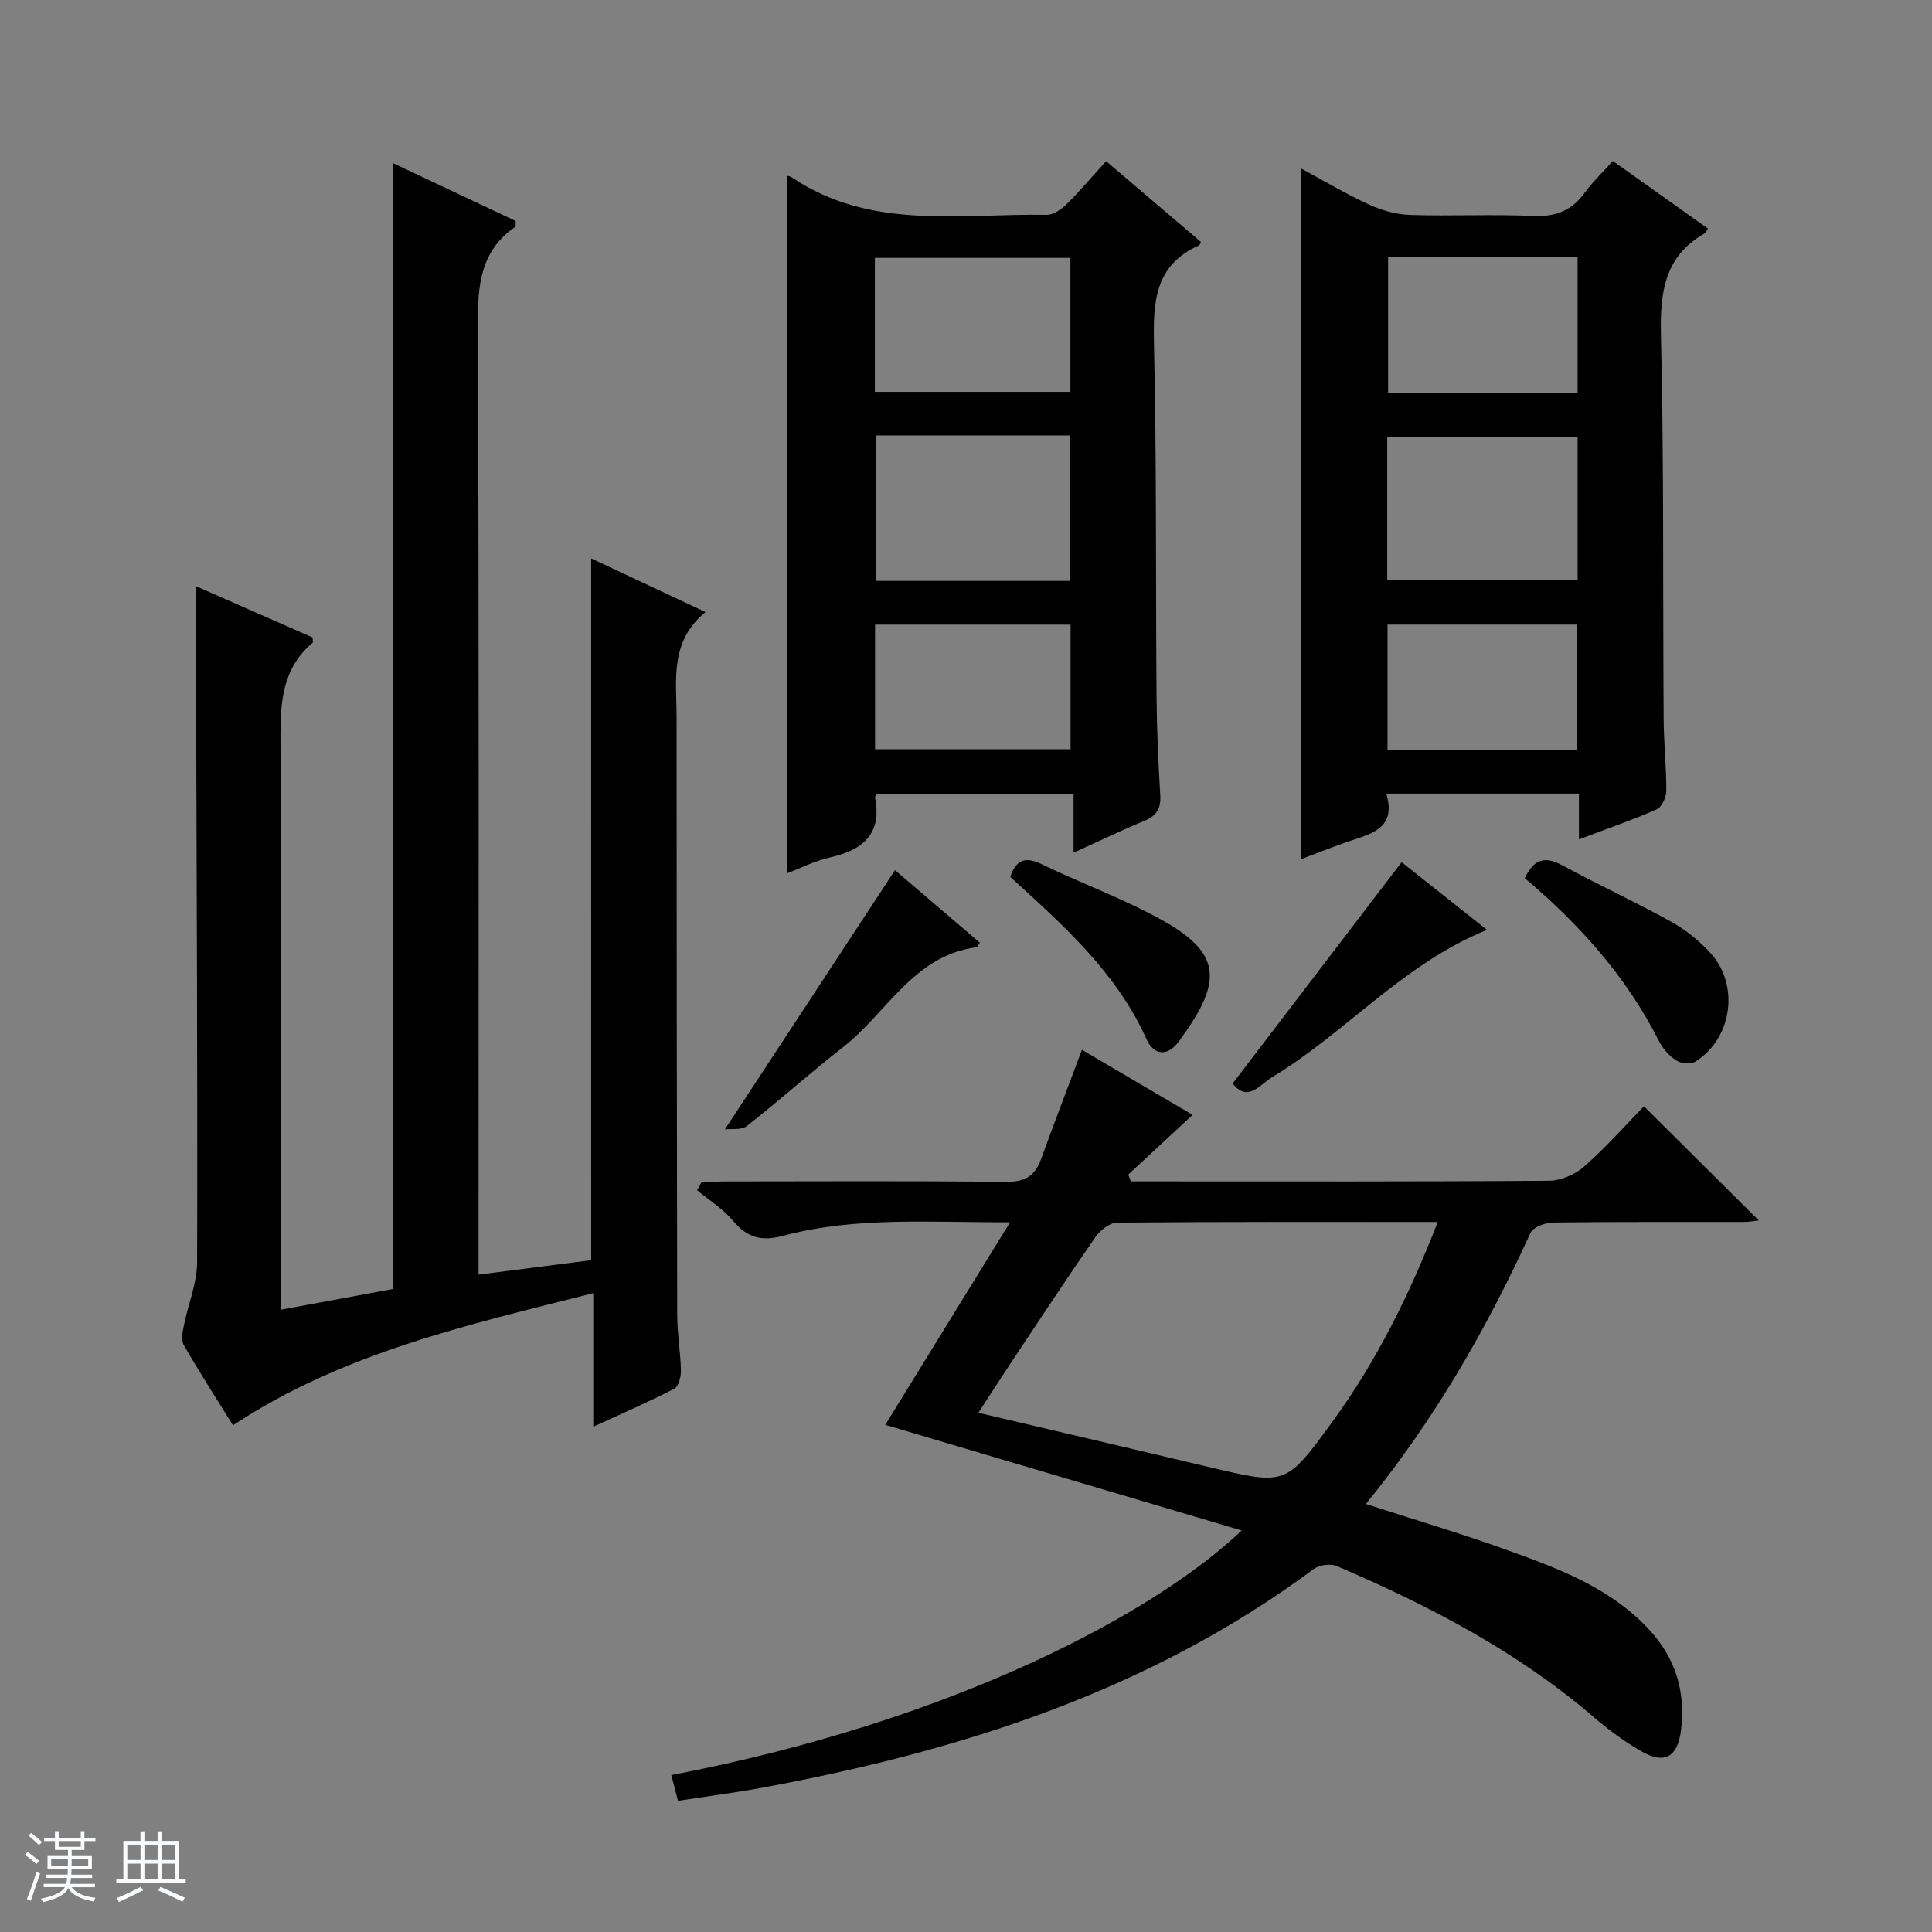 <svg enable-background="new 0 0 400 400" viewBox="0 0 400 400" xmlns="http://www.w3.org/2000/svg"><rect x="0" y="0" width="400" height="400" fill="#808080" stroke="none"/><path d="m5.17 384 .56-.58c.85.61 1.65 1.24 2.4 1.87l-.59.64c-.84-.73-1.63-1.38-2.37-1.93m1.22 9.53-.82-.34c.71-1.76 1.37-3.64 1.98-5.63.24.13.5.25.76.36-.6 1.67-1.24 3.54-1.92 5.61m-.5-13.5.57-.54c.56.44 1.31 1.06 2.26 1.87l-.64.64c-.68-.66-1.41-1.32-2.19-1.97m3.25.46h2.24v-1.36h.77v1.36h4.57v-1.36h.76v1.36h2.28v.69h-2.28v1.84h-2.64v1.26h4.18v2.64h-4.21c0 .45-.02.86-.05 1.21h4.32v.69h-4.38c-.04.34-.1.75-.19 1.22h5.15v.69h-4.82c.87 1.19 2.51 1.92 4.93 2.19-.17.31-.3.57-.37.76-2.77-.49-4.52-1.41-5.26-2.76-.56 1.26-2.3 2.23-5.24 2.9-.12-.24-.26-.48-.43-.72 2.73-.55 4.38-1.34 4.96-2.38h-4.38v-.69h4.65c.1-.38.17-.79.21-1.22h-4.32v-.69h4.4c.03-.34.05-.75.05-1.21h-4.2v-2.64h4.23v-1.26h-2.69v-1.84h-2.24zm1.46 4.46v1.29h3.45c.01-.4.02-.57.01-.53v-.32-.45h-3.46zm1.55-2.59h4.57v-1.19h-4.57zm6.11 2.59h-3.42v.77c-.01.19-.01.37-.02.53h3.44z" fill="#fafbfc"/><path d="m32.63 379.16h.82v1.98h3.54v7.89h1.46v.78h-14.37v-.78h1.46v-7.89h3.54v-1.98h.82v1.98h2.73zm-3.49 11.48.5.73c-1.61.82-3.28 1.63-5 2.41-.13-.27-.28-.55-.44-.82 1.75-.72 3.4-1.49 4.94-2.32m-2.78-5.55h2.73v-3.18h-2.73zm0 3.95h2.73v-3.2h-2.73zm3.54-3.95h2.73v-3.18h-2.73zm0 3.95h2.73v-3.2h-2.73zm7.89 4.68c-1.84-.92-3.51-1.7-5.02-2.32l.45-.73c1.89.8 3.57 1.55 5.04 2.23zm-1.62-11.81h-2.73v3.18h2.73zm-2.73 7.13h2.73v-3.2h-2.73v3.19z" fill="#fafbfc"/><g fill="#000001"><path d="m122.39 115.61c7.72 3.62 15.27 7.17 23.67 11.11-7.46 6.14-5.98 14.06-5.98 21.62.01 41.33.04 82.66.13 123.98.01 3.81.69 7.62.77 11.44.03 1.28-.49 3.29-1.38 3.76-5.26 2.72-10.71 5.08-16.77 7.87 0-9.57 0-18.32 0-27.65-26.12 6.6-51.87 12.36-74.6 27.35-3.45-5.56-6.95-11.01-10.18-16.61-.59-1.02-.25-2.73.02-4.05.87-4.37 2.72-8.71 2.74-13.07.11-38.49-.1-76.98-.2-115.47-.02-7.96 0-15.92 0-24.51 7.96 3.5 16.07 7.07 24.11 10.6 0 .55.13 1-.02 1.12-6.23 5.28-6.68 12.2-6.63 19.81.26 37.16.12 74.32.12 111.49v6.76c8.06-1.49 15.63-2.89 23.24-4.3 0-77.62 0-155.03 0-233.05 8.5 4.01 16.98 8 25.33 11.94-.03.66.07 1.12-.08 1.22-7.17 4.93-7.78 11.96-7.75 20.02.27 63.49.15 126.99.15 190.48v6.43c8.21-1.05 15.85-2.04 23.32-2.99-.01-48.56-.01-96.62-.01-145.3z"/><path d="m140.37 372.84c-.49-1.88-.93-3.6-1.38-5.33 58.93-11.27 100.45-33.8 118.08-50.64-24.9-7.38-49.18-14.58-73.78-21.87 8.43-13.7 16.84-27.34 25.83-41.94-16.49.06-31.91-1.22-46.99 2.8-4.42 1.18-7.37.44-10.29-3.04-2.08-2.49-4.98-4.29-7.51-6.4.29-.53.58-1.07.88-1.6 1.72-.08 3.43-.22 5.15-.22 19.33-.02 38.65-.11 57.98.08 3.75.04 5.91-1.13 7.16-4.59 2.71-7.46 5.55-14.87 8.5-22.74 7.27 4.27 15.02 8.83 22.92 13.47-4.71 4.37-9.02 8.37-13.33 12.37.18.47.36.93.54 1.4h4.69c27.32 0 54.65.08 81.97-.13 2.47-.02 5.41-1.36 7.3-3.03 4.47-3.94 8.43-8.45 12.27-12.39 8.18 8.13 15.94 15.84 23.78 23.64-.74.08-1.93.31-3.11.32-13.16.03-26.32-.06-39.48.11-1.61.02-4.13.94-4.68 2.15-9.08 19.88-19.89 38.7-34.08 56.12 10.16 3.29 19.94 6.18 29.52 9.64 10.47 3.78 20.93 7.68 28.89 16.12 5.66 6 7.83 12.99 6.84 21.06-.68 5.5-3.35 7.14-8.06 4.47-3.59-2.03-6.97-4.55-10.11-7.24-15.84-13.58-34.08-23.04-53.08-31.19-1.3-.56-3.63-.25-4.78.6-34.07 25.28-73.21 37.72-114.27 45.3-5.7 1.04-11.44 1.78-17.37 2.7zm157.3-119.84c-22.8 0-44.6-.06-66.39.13-1.52.01-3.5 1.58-4.47 2.98-5.88 8.47-11.55 17.09-17.26 25.67-2.26 3.4-4.46 6.84-6.99 10.72 16.52 3.88 32.3 7.58 48.07 11.31 15.56 3.68 15.62 3.74 25.18-9.38 9.16-12.54 15.98-26.32 21.86-41.43z"/><path d="m162.97 36.39c.07.02.6.09 1 .36 16.34 11 34.85 7.41 52.76 7.73 1.38.02 3.03-1.16 4.12-2.23 2.71-2.67 5.17-5.59 8.16-8.88 6.65 5.67 13.17 11.22 19.63 16.72-.23.45-.26.66-.37.7-9.23 4.08-9.55 11.77-9.35 20.52.56 24.3.34 48.61.53 72.92.05 6.81.36 13.63.77 20.43.17 2.76-.79 4.25-3.32 5.3-4.72 1.95-9.33 4.18-14.63 6.59 0-4.29 0-8 0-12.13-13.86 0-27.23 0-40.69 0-.1.15-.47.45-.42.67 1.52 7.69-2.61 10.92-9.42 12.46-3.17.72-6.15 2.26-8.76 3.25-.01-48.12-.01-96.13-.01-144.41zm18.38 53.76v30.12h40.23c0-10.21 0-20.09 0-30.12-13.5 0-26.64 0-40.23 0zm-.22-9.02h40.49c0-9.56 0-18.65 0-27.74-13.69 0-27.07 0-40.49 0zm.04 73.99h40.48c0-8.88 0-17.28 0-25.8-13.63 0-26.97 0-40.48 0z"/><path d="m326.9 173.79c0-3.65 0-6.43 0-9.49-13.27 0-26.19 0-39.88 0 2.26 7.62-3.66 8.41-8.57 10.17-3.08 1.1-6.12 2.3-9.06 3.4 0-47.73 0-95.07 0-142.98 4.79 2.58 9.32 5.29 14.09 7.48 2.62 1.2 5.62 2.04 8.48 2.13 8.48.27 16.99-.17 25.47.21 4.63.21 7.97-1.08 10.66-4.8 1.63-2.25 3.69-4.19 5.83-6.58 6.76 4.8 13.22 9.4 19.69 13.99-.3.45-.42.84-.67.99-8.36 4.77-9.27 12.22-9.06 21.11.63 26.46.38 52.94.56 79.41.03 4.98.57 9.95.55 14.92-.01 1.31-.93 3.35-1.97 3.81-4.98 2.19-10.15 3.97-16.12 6.23zm-39.69-53.68h39.42c0-10.23 0-19.97 0-29.69-13.33 0-26.35 0-39.42 0zm.18-66.86v28.05h39.23c0-9.5 0-18.71 0-28.05-13.22 0-26.12 0-39.23 0zm-.12 101.99h39.28c0-8.89 0-17.44 0-25.93-13.28 0-26.18 0-39.28 0z"/><path d="m185.3 180.16c5.31 4.54 11.44 9.78 17.56 15.01-.34.5-.47.92-.66.94-13.06 1.71-18.55 13.56-27.58 20.63-6.79 5.32-13.24 11.08-20.02 16.41-1.1.86-3.15.5-4.52.68 12.01-18.3 23.52-35.84 35.22-53.67z"/><path d="m290.19 178.51c5.37 4.25 11.44 9.07 17.67 14.01-17.41 7.06-29.23 21.3-44.49 30.5-2.52 1.52-5.04 5.32-8.16 1.3 11.56-15.15 23.08-30.23 34.98-45.81z"/><path d="m315.69 181.82c1.95-4.12 4.31-4.55 7.82-2.64 7.42 4.03 15.11 7.56 22.49 11.66 2.99 1.66 5.81 3.93 8.12 6.46 6.09 6.68 4.52 17.7-3.11 22.49-.94.59-2.96.41-3.95-.23-1.47-.95-2.8-2.45-3.59-4.02-6.7-13.27-16.38-24.09-27.78-33.72z"/><path d="m209.16 181.56c1.22-3.59 3.13-4.28 6.5-2.64 8.35 4.05 17.16 7.21 25.22 11.74 12.55 7.05 11.93 13.09 3.11 25.05-2.25 3.05-5.09 2.83-6.61-.55-6.26-13.93-17.39-23.72-28.22-33.6z"/></g></svg>